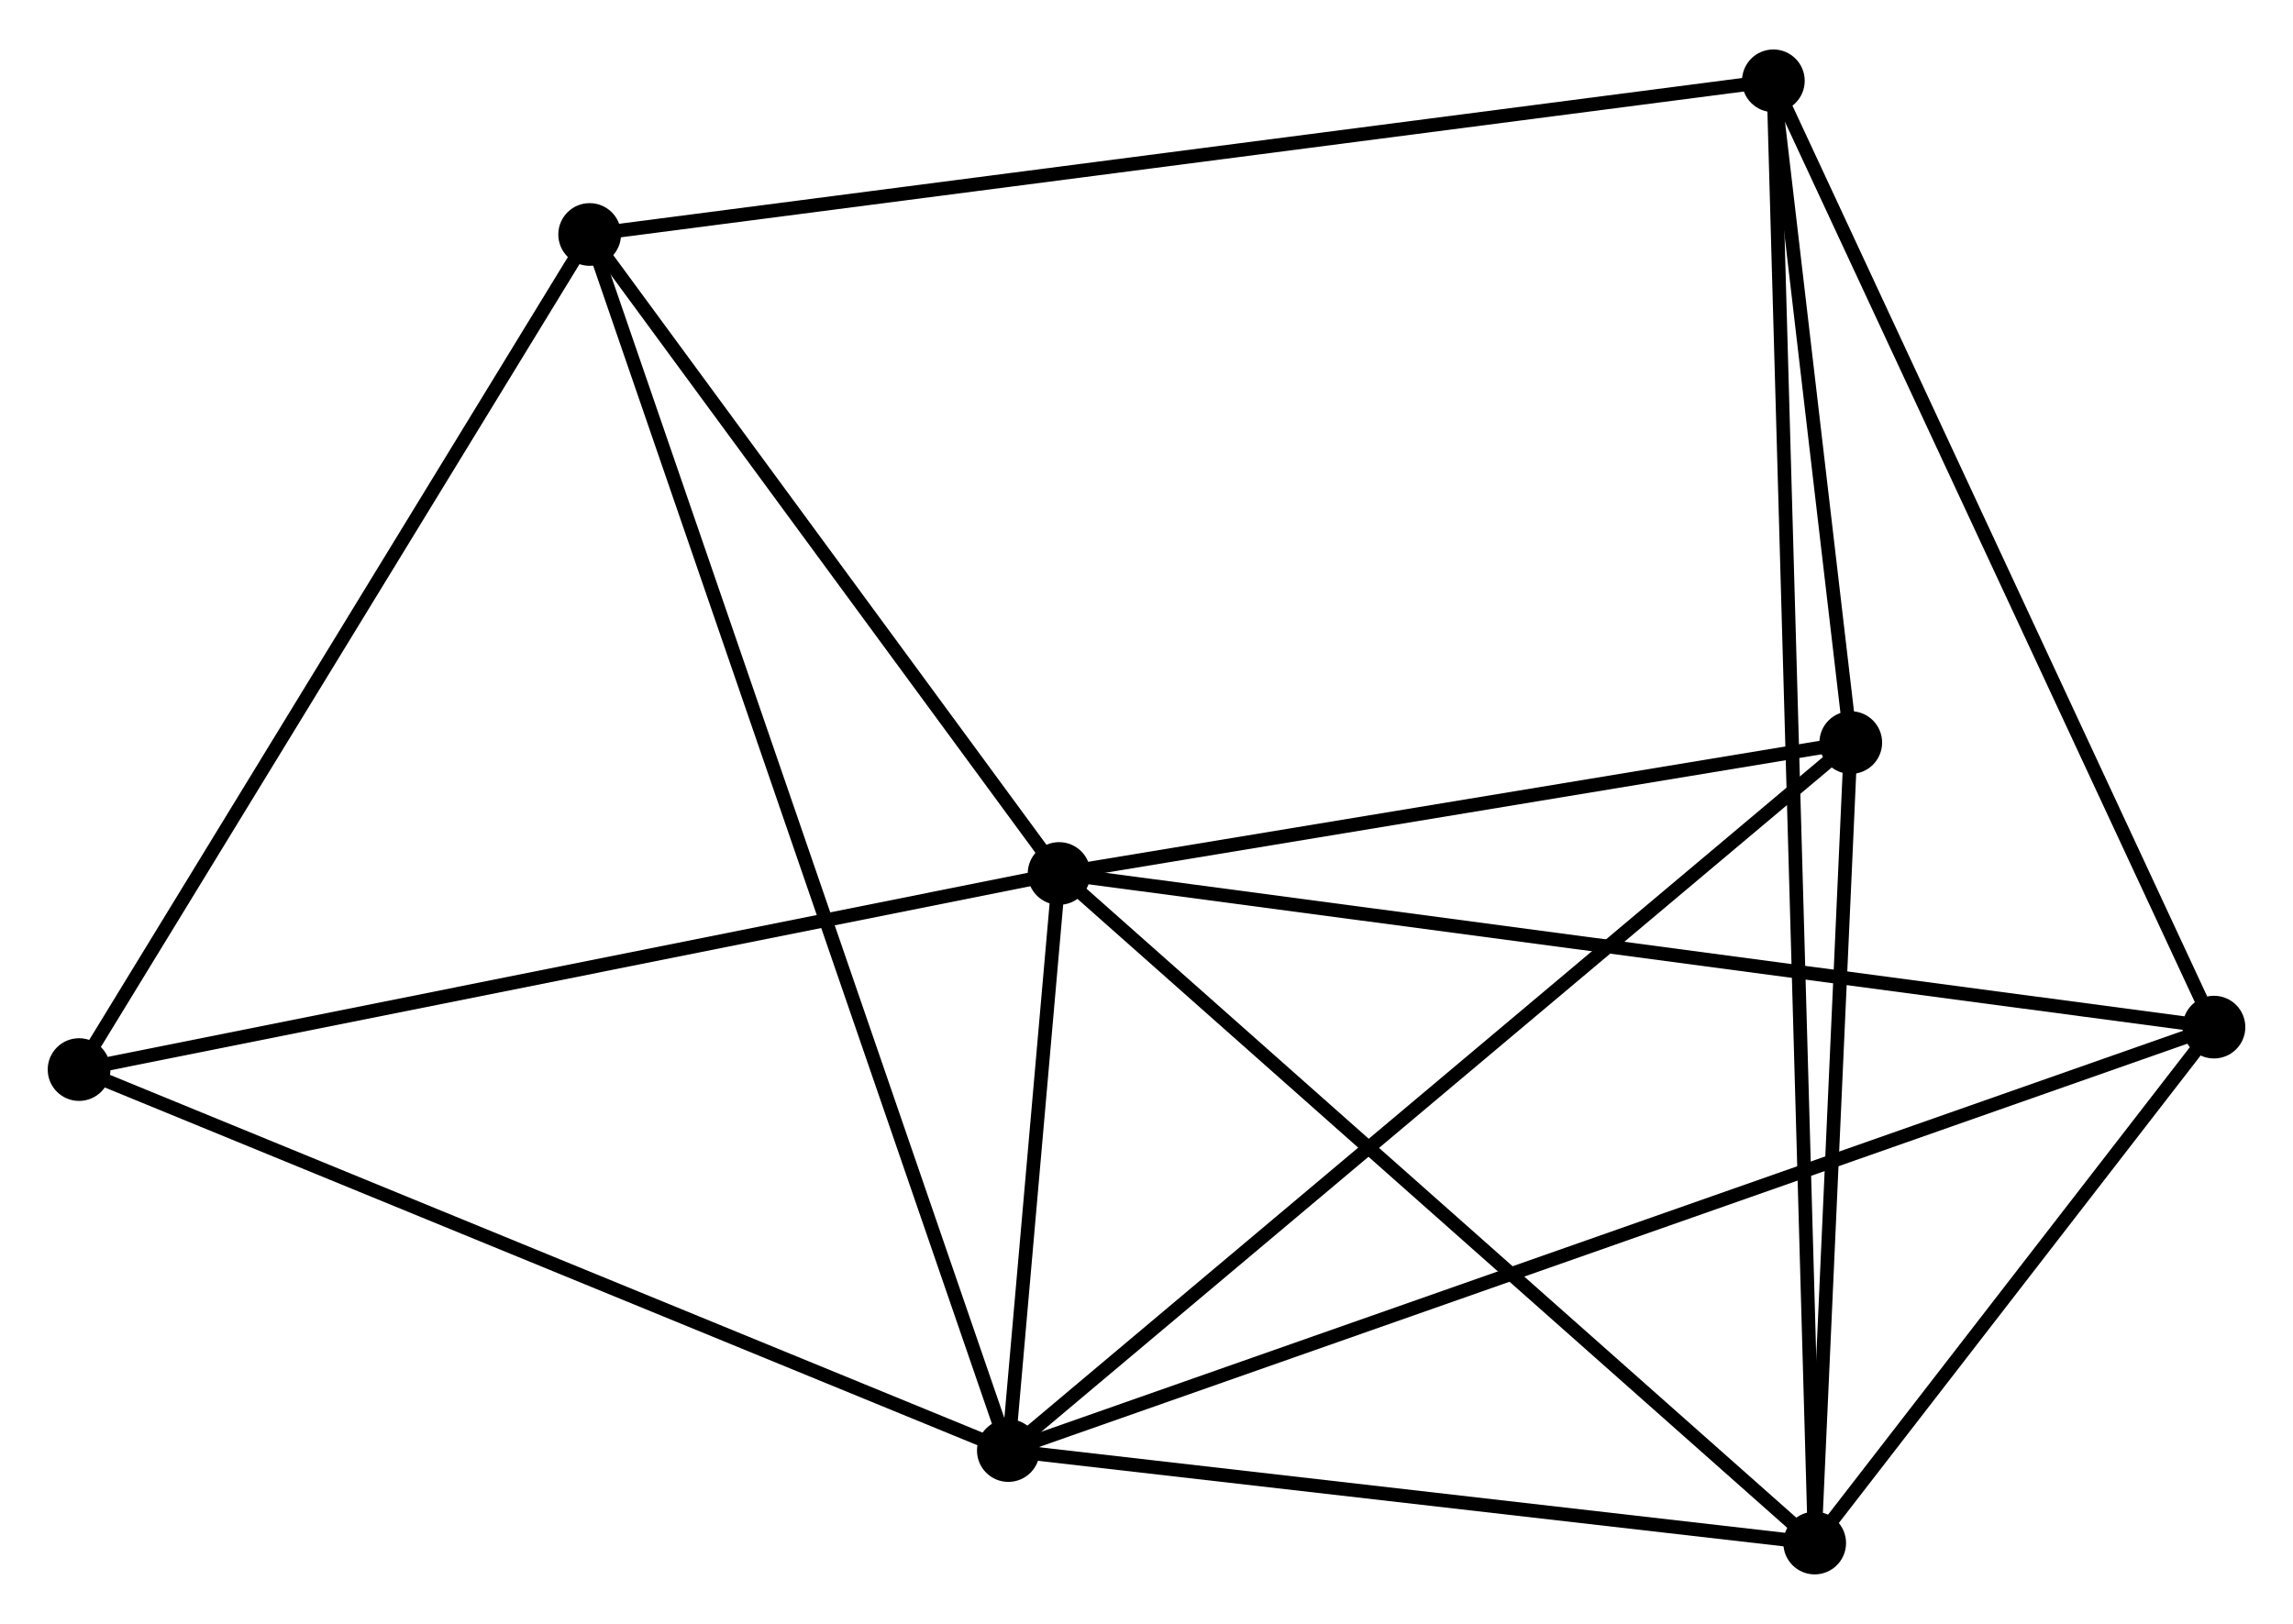 <?xml version="1.0" encoding="UTF-8" standalone="no"?>
<!DOCTYPE svg PUBLIC "-//W3C//DTD SVG 1.1//EN"
 "http://www.w3.org/Graphics/SVG/1.1/DTD/svg11.dtd">
<!-- Generated by graphviz version 2.36.0 (20140111.2315)
 -->
<!-- Title: %3 Pages: 1 -->
<svg width="168pt" height="119pt"
 viewBox="0.00 0.00 168.21 118.89" xmlns="http://www.w3.org/2000/svg" xmlns:xlink="http://www.w3.org/1999/xlink">
<g id="graph0" class="graph" transform="scale(1 1) rotate(0) translate(4 114.891)">
<title>%3</title>
<!-- 0 -->
<g id="node1" class="node"><title>0</title>
<ellipse fill="black" stroke="black" cx="73.692" cy="-50.929" rx="1.8" ry="1.8"/>
</g>
<!-- 1 -->
<g id="node2" class="node"><title>1</title>
<ellipse fill="black" stroke="black" cx="69.97" cy="-8.587" rx="1.8" ry="1.8"/>
</g>
<!-- 0&#45;&#45;1 -->
<g id="edge1" class="edge"><title>0&#45;&#45;1</title>
<path fill="none" stroke="black" d="M73.532,-49.109C72.931,-42.271 70.809,-18.124 70.16,-10.745"/>
</g>
<!-- 2 -->
<g id="node3" class="node"><title>2</title>
<ellipse fill="black" stroke="black" cx="129.123" cy="-1.8" rx="1.8" ry="1.8"/>
</g>
<!-- 0&#45;&#45;2 -->
<g id="edge2" class="edge"><title>0&#45;&#45;2</title>
<path fill="none" stroke="black" d="M75.063,-49.714C82.665,-42.976 119.607,-10.234 127.597,-3.152"/>
</g>
<!-- 4 -->
<g id="node4" class="node"><title>4</title>
<ellipse fill="black" stroke="black" cx="131.769" cy="-60.535" rx="1.8" ry="1.8"/>
</g>
<!-- 0&#45;&#45;4 -->
<g id="edge3" class="edge"><title>0&#45;&#45;4</title>
<path fill="none" stroke="black" d="M75.625,-51.248C84.442,-52.707 120.815,-58.723 129.77,-60.205"/>
</g>
<!-- 5 -->
<g id="node5" class="node"><title>5</title>
<ellipse fill="black" stroke="black" cx="158.413" cy="-39.656" rx="1.8" ry="1.8"/>
</g>
<!-- 0&#45;&#45;5 -->
<g id="edge4" class="edge"><title>0&#45;&#45;5</title>
<path fill="none" stroke="black" d="M75.787,-50.65C87.508,-49.09 144.863,-41.459 156.392,-39.925"/>
</g>
<!-- 6 -->
<g id="node6" class="node"><title>6</title>
<ellipse fill="black" stroke="black" cx="39.256" cy="-97.816" rx="1.8" ry="1.8"/>
</g>
<!-- 0&#45;&#45;6 -->
<g id="edge5" class="edge"><title>0&#45;&#45;6</title>
<path fill="none" stroke="black" d="M72.547,-52.489C67.318,-59.607 45.752,-88.972 40.441,-96.202"/>
</g>
<!-- 7 -->
<g id="node7" class="node"><title>7</title>
<ellipse fill="black" stroke="black" cx="1.8" cy="-36.541" rx="1.8" ry="1.8"/>
</g>
<!-- 0&#45;&#45;7 -->
<g id="edge6" class="edge"><title>0&#45;&#45;7</title>
<path fill="none" stroke="black" d="M71.915,-50.573C62.055,-48.6 14.142,-39.011 3.779,-36.937"/>
</g>
<!-- 1&#45;&#45;2 -->
<g id="edge7" class="edge"><title>1&#45;&#45;2</title>
<path fill="none" stroke="black" d="M71.939,-8.361C80.919,-7.331 117.966,-3.08 127.087,-2.034"/>
</g>
<!-- 1&#45;&#45;4 -->
<g id="edge8" class="edge"><title>1&#45;&#45;4</title>
<path fill="none" stroke="black" d="M71.498,-9.871C79.974,-16.996 121.16,-51.617 130.068,-59.105"/>
</g>
<!-- 1&#45;&#45;5 -->
<g id="edge9" class="edge"><title>1&#45;&#45;5</title>
<path fill="none" stroke="black" d="M71.818,-9.236C83.328,-13.279 145.096,-34.978 156.576,-39.011"/>
</g>
<!-- 1&#45;&#45;6 -->
<g id="edge10" class="edge"><title>1&#45;&#45;6</title>
<path fill="none" stroke="black" d="M69.329,-10.45C65.332,-22.063 43.881,-84.38 39.894,-95.962"/>
</g>
<!-- 1&#45;&#45;7 -->
<g id="edge11" class="edge"><title>1&#45;&#45;7</title>
<path fill="none" stroke="black" d="M68.285,-9.278C58.936,-13.112 13.503,-31.742 3.677,-35.771"/>
</g>
<!-- 2&#45;&#45;4 -->
<g id="edge13" class="edge"><title>2&#45;&#45;4</title>
<path fill="none" stroke="black" d="M129.211,-3.754C129.613,-12.672 131.27,-49.457 131.678,-58.514"/>
</g>
<!-- 2&#45;&#45;5 -->
<g id="edge14" class="edge"><title>2&#45;&#45;5</title>
<path fill="none" stroke="black" d="M130.382,-3.427C135.199,-9.654 152.438,-31.934 157.192,-38.078"/>
</g>
<!-- 3 -->
<g id="node8" class="node"><title>3</title>
<ellipse fill="black" stroke="black" cx="126.09" cy="-109.091" rx="1.8" ry="1.8"/>
</g>
<!-- 2&#45;&#45;3 -->
<g id="edge12" class="edge"><title>2&#45;&#45;3</title>
<path fill="none" stroke="black" d="M129.07,-3.662C128.702,-16.685 126.517,-93.987 126.144,-107.177"/>
</g>
<!-- 6&#45;&#45;7 -->
<g id="edge18" class="edge"><title>6&#45;&#45;7</title>
<path fill="none" stroke="black" d="M38.175,-96.048C32.706,-87.1 8.126,-46.889 2.814,-38.199"/>
</g>
<!-- 3&#45;&#45;4 -->
<g id="edge15" class="edge"><title>3&#45;&#45;4</title>
<path fill="none" stroke="black" d="M126.334,-107.004C127.268,-99.017 130.611,-70.44 131.532,-62.56"/>
</g>
<!-- 3&#45;&#45;5 -->
<g id="edge16" class="edge"><title>3&#45;&#45;5</title>
<path fill="none" stroke="black" d="M126.889,-107.374C131.322,-97.852 152.864,-51.576 157.523,-41.568"/>
</g>
<!-- 3&#45;&#45;6 -->
<g id="edge17" class="edge"><title>3&#45;&#45;6</title>
<path fill="none" stroke="black" d="M124.276,-108.855C112.976,-107.388 52.331,-99.513 41.06,-98.05"/>
</g>
</g>
</svg>
